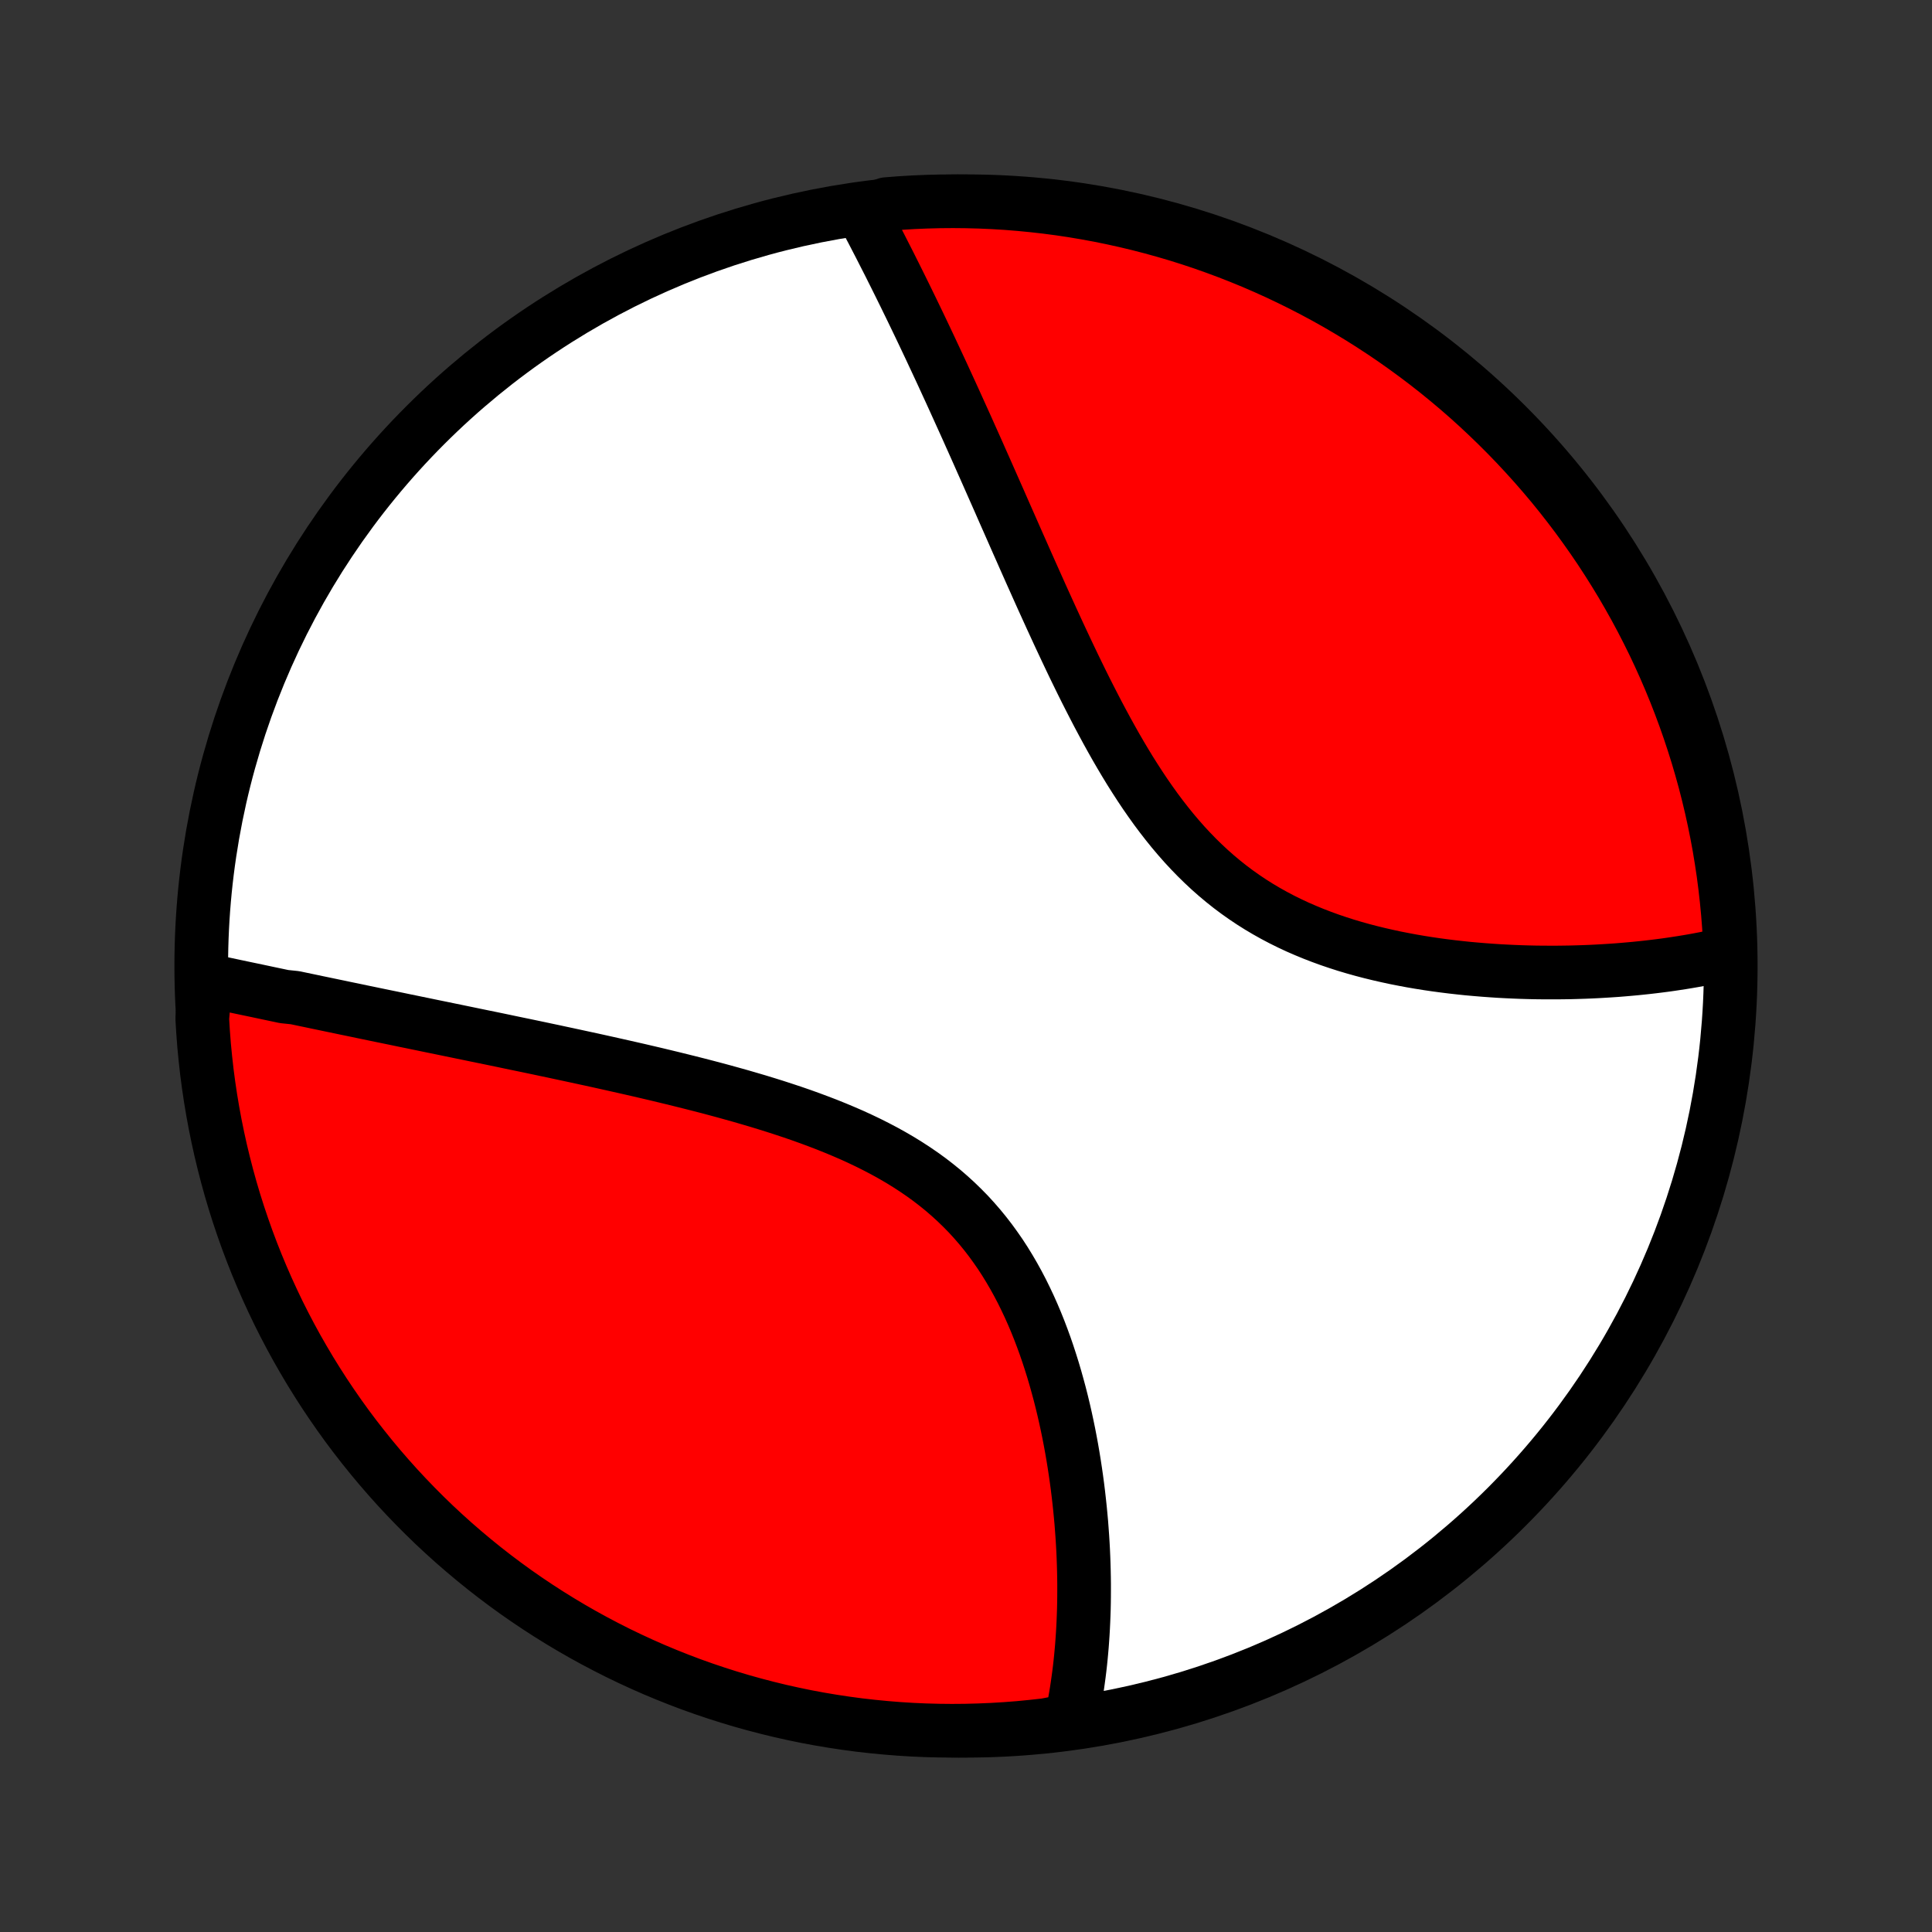 <?xml version="1.0" encoding="utf-8" standalone="no"?>
<!DOCTYPE svg PUBLIC "-//W3C//DTD SVG 1.1//EN"
  "http://www.w3.org/Graphics/SVG/1.1/DTD/svg11.dtd">
<!-- Created with matplotlib (http://matplotlib.org/) -->
<svg height="72pt" version="1.1" viewBox="0 0 72 72" width="72pt" xmlns="http://www.w3.org/2000/svg" xmlns:xlink="http://www.w3.org/1999/xlink">
 <rect x="0" y="0" width="72" height="72" fill="#333333" stroke="none"/>
 <defs>
  <style type="text/css">
*{stroke-linecap:butt;stroke-linejoin:round;}
  </style>
 </defs>
 <g id="figure_1">
  <g id="patch_1">
   <path d="
M0 72
L72 72
L72 0
L0 0
z
" style="fill:none;"/>
  </g>
  <g id="axes_1">
   <g id="PatchCollection_1">
    <defs>
     <path d="
M36 -7.5
C43.558 -7.5 50.808 -10.503 56.153 -15.848
C61.497 -21.192 64.5 -28.442 64.5 -36
C64.5 -43.558 61.497 -50.808 56.153 -56.153
C50.808 -61.497 43.558 -64.5 36 -64.5
C28.442 -64.5 21.192 -61.497 15.848 -56.153
C10.503 -50.808 7.5 -43.558 7.5 -36
C7.5 -28.442 10.503 -21.192 15.848 -15.848
C21.192 -10.503 28.442 -7.5 36 -7.5
z
" id="C0_0_a811fe30f3"/>
     <path d="
M7.662 -35.477
L7.852 -35.438
L8.042 -35.398
L8.234 -35.358
L8.425 -35.318
L8.618 -35.277
L8.811 -35.236
L9.005 -35.195
L9.2 -35.154
L9.396 -35.113
L9.592 -35.072
L9.789 -35.03
L9.987 -34.988
L10.186 -34.946
L10.386 -34.904
L10.587 -34.861
L10.992 -34.819
L11.195 -34.776
L11.4 -34.733
L11.607 -34.69
L11.814 -34.646
L12.022 -34.603
L12.232 -34.559
L12.443 -34.515
L12.655 -34.471
L12.868 -34.426
L13.083 -34.382
L13.299 -34.337
L13.517 -34.291
L13.736 -34.246
L13.957 -34.2
L14.179 -34.154
L14.403 -34.108
L14.628 -34.062
L14.855 -34.015
L15.084 -33.967
L15.315 -33.92
L15.547 -33.872
L15.781 -33.824
L16.017 -33.775
L16.255 -33.726
L16.495 -33.677
L16.737 -33.627
L16.981 -33.577
L17.227 -33.526
L17.475 -33.475
L17.726 -33.423
L17.978 -33.371
L18.233 -33.319
L18.49 -33.266
L18.749 -33.212
L19.01 -33.157
L19.274 -33.102
L19.54 -33.047
L19.809 -32.991
L20.08 -32.934
L20.353 -32.876
L20.629 -32.818
L20.907 -32.758
L21.188 -32.698
L21.471 -32.637
L21.757 -32.575
L22.045 -32.513
L22.335 -32.449
L22.628 -32.384
L22.923 -32.318
L23.221 -32.251
L23.521 -32.183
L23.823 -32.114
L24.127 -32.043
L24.434 -31.971
L24.742 -31.897
L25.053 -31.822
L25.365 -31.745
L25.679 -31.667
L25.995 -31.587
L26.312 -31.505
L26.631 -31.421
L26.951 -31.335
L27.272 -31.246
L27.594 -31.156
L27.917 -31.062
L28.24 -30.967
L28.564 -30.868
L28.887 -30.767
L29.21 -30.662
L29.533 -30.555
L29.855 -30.444
L30.176 -30.329
L30.496 -30.21
L30.814 -30.088
L31.13 -29.961
L31.443 -29.83
L31.754 -29.695
L32.062 -29.554
L32.366 -29.409
L32.666 -29.258
L32.963 -29.102
L33.255 -28.94
L33.542 -28.773
L33.824 -28.599
L34.1 -28.42
L34.371 -28.234
L34.635 -28.043
L34.893 -27.844
L35.145 -27.64
L35.39 -27.428
L35.628 -27.211
L35.859 -26.987
L36.084 -26.758
L36.3 -26.522
L36.51 -26.28
L36.713 -26.032
L36.908 -25.78
L37.096 -25.521
L37.278 -25.259
L37.452 -24.991
L37.619 -24.719
L37.78 -24.443
L37.934 -24.164
L38.082 -23.881
L38.223 -23.595
L38.359 -23.307
L38.488 -23.017
L38.612 -22.724
L38.73 -22.43
L38.842 -22.135
L38.95 -21.839
L39.052 -21.542
L39.149 -21.244
L39.242 -20.947
L39.33 -20.649
L39.413 -20.352
L39.493 -20.056
L39.568 -19.76
L39.639 -19.465
L39.706 -19.172
L39.769 -18.88
L39.829 -18.589
L39.885 -18.3
L39.938 -18.012
L39.987 -17.727
L40.033 -17.443
L40.076 -17.161
L40.116 -16.882
L40.153 -16.605
L40.187 -16.33
L40.218 -16.057
L40.247 -15.786
L40.273 -15.518
L40.297 -15.253
L40.317 -14.99
L40.336 -14.729
L40.352 -14.471
L40.366 -14.215
L40.377 -13.962
L40.386 -13.711
L40.393 -13.463
L40.398 -13.217
L40.401 -12.973
L40.401 -12.732
L40.4 -12.494
L40.397 -12.258
L40.392 -12.024
L40.384 -11.793
L40.375 -11.564
L40.364 -11.337
L40.351 -11.113
L40.336 -10.89
L40.32 -10.67
L40.301 -10.452
L40.281 -10.237
L40.259 -10.023
L40.235 -9.811
L40.209 -9.602
L40.181 -9.394
L40.152 -9.189
L40.121 -8.985
L40.088 -8.783
L40.053 -8.583
L40.017 -8.385
L39.978 -8.189
L39.938 -7.994
L39.449 -7.802
L38.955 -7.709
L38.459 -7.654
L37.963 -7.606
L37.467 -7.568
L36.97 -7.538
L36.473 -7.517
L35.975 -7.504
L35.478 -7.5
L34.981 -7.505
L34.484 -7.518
L33.987 -7.54
L33.491 -7.571
L32.996 -7.611
L32.502 -7.659
L32.009 -7.715
L31.517 -7.781
L31.027 -7.855
L30.538 -7.937
L30.05 -8.028
L29.565 -8.128
L29.081 -8.236
L28.6 -8.353
L28.121 -8.478
L27.644 -8.611
L27.169 -8.753
L26.698 -8.903
L26.229 -9.061
L25.763 -9.227
L25.301 -9.402
L24.841 -9.585
L24.385 -9.775
L23.933 -9.974
L23.484 -10.181
L23.039 -10.395
L22.598 -10.618
L22.161 -10.848
L21.729 -11.085
L21.3 -11.331
L20.876 -11.584
L20.457 -11.844
L20.043 -12.111
L19.633 -12.386
L19.228 -12.668
L18.828 -12.958
L18.434 -13.254
L18.045 -13.557
L17.662 -13.867
L17.284 -14.184
L16.911 -14.507
L16.545 -14.837
L16.184 -15.173
L15.83 -15.516
L15.482 -15.865
L15.14 -16.22
L14.804 -16.581
L14.475 -16.948
L14.152 -17.321
L13.836 -17.7
L13.527 -18.084
L13.224 -18.473
L12.928 -18.868
L12.64 -19.268
L12.359 -19.673
L12.084 -20.084
L11.818 -20.498
L11.558 -20.918
L11.306 -21.343
L11.061 -21.771
L10.824 -22.205
L10.595 -22.642
L10.373 -23.083
L10.16 -23.529
L9.954 -23.978
L9.756 -24.431
L9.566 -24.887
L9.384 -25.347
L9.21 -25.81
L9.045 -26.276
L8.887 -26.745
L8.738 -27.216
L8.597 -27.691
L8.465 -28.168
L8.341 -28.648
L8.225 -29.129
L8.118 -29.613
L8.019 -30.099
L7.929 -30.586
L7.847 -31.075
L7.774 -31.566
L7.709 -32.058
L7.654 -32.551
L7.606 -33.045
L7.568 -33.541
L7.538 -34.037
z
" id="C0_1_a82442620c"/>
     <path d="
M32.147 -64.08
L32.239 -63.906
L32.331 -63.731
L32.423 -63.556
L32.516 -63.379
L32.608 -63.201
L32.7 -63.023
L32.793 -62.844
L32.885 -62.663
L32.977 -62.482
L33.07 -62.3
L33.163 -62.117
L33.255 -61.932
L33.348 -61.747
L33.441 -61.56
L33.534 -61.373
L33.627 -61.184
L33.721 -60.994
L33.814 -60.803
L33.908 -60.611
L34.002 -60.417
L34.096 -60.222
L34.191 -60.025
L34.286 -59.828
L34.381 -59.628
L34.476 -59.428
L34.572 -59.225
L34.668 -59.022
L34.764 -58.816
L34.861 -58.609
L34.958 -58.401
L35.056 -58.191
L35.154 -57.979
L35.252 -57.765
L35.351 -57.55
L35.451 -57.332
L35.551 -57.113
L35.651 -56.892
L35.752 -56.669
L35.854 -56.444
L35.957 -56.217
L36.06 -55.988
L36.163 -55.757
L36.268 -55.523
L36.373 -55.288
L36.479 -55.05
L36.585 -54.81
L36.693 -54.568
L36.801 -54.324
L36.91 -54.077
L37.02 -53.828
L37.131 -53.577
L37.243 -53.324
L37.355 -53.068
L37.469 -52.809
L37.584 -52.549
L37.7 -52.286
L37.817 -52.02
L37.935 -51.752
L38.055 -51.482
L38.175 -51.21
L38.297 -50.935
L38.42 -50.658
L38.545 -50.379
L38.671 -50.097
L38.798 -49.813
L38.927 -49.528
L39.058 -49.24
L39.19 -48.95
L39.324 -48.659
L39.459 -48.366
L39.597 -48.071
L39.736 -47.775
L39.877 -47.477
L40.02 -47.178
L40.166 -46.878
L40.313 -46.577
L40.463 -46.276
L40.616 -45.974
L40.771 -45.672
L40.928 -45.37
L41.089 -45.068
L41.252 -44.766
L41.418 -44.466
L41.587 -44.166
L41.76 -43.868
L41.936 -43.572
L42.115 -43.278
L42.299 -42.987
L42.486 -42.698
L42.677 -42.412
L42.873 -42.13
L43.072 -41.852
L43.276 -41.579
L43.485 -41.31
L43.698 -41.046
L43.916 -40.788
L44.139 -40.535
L44.368 -40.288
L44.601 -40.048
L44.839 -39.815
L45.082 -39.588
L45.33 -39.369
L45.583 -39.157
L45.841 -38.952
L46.104 -38.755
L46.371 -38.566
L46.643 -38.384
L46.919 -38.21
L47.199 -38.044
L47.483 -37.885
L47.77 -37.734
L48.061 -37.59
L48.354 -37.453
L48.651 -37.324
L48.949 -37.201
L49.25 -37.085
L49.552 -36.975
L49.856 -36.872
L50.161 -36.774
L50.467 -36.683
L50.774 -36.597
L51.08 -36.517
L51.387 -36.442
L51.694 -36.372
L52 -36.306
L52.305 -36.246
L52.609 -36.189
L52.913 -36.137
L53.215 -36.089
L53.515 -36.045
L53.814 -36.005
L54.111 -35.968
L54.406 -35.935
L54.699 -35.904
L54.989 -35.878
L55.278 -35.854
L55.564 -35.833
L55.847 -35.814
L56.128 -35.799
L56.407 -35.786
L56.683 -35.775
L56.956 -35.767
L57.226 -35.761
L57.494 -35.758
L57.759 -35.757
L58.021 -35.757
L58.28 -35.76
L58.536 -35.764
L58.79 -35.771
L59.041 -35.779
L59.289 -35.789
L59.534 -35.801
L59.777 -35.815
L60.016 -35.83
L60.253 -35.846
L60.488 -35.865
L60.719 -35.885
L60.948 -35.906
L61.174 -35.929
L61.398 -35.953
L61.619 -35.979
L61.838 -36.006
L62.054 -36.034
L62.267 -36.064
L62.478 -36.096
L62.687 -36.128
L62.894 -36.162
L63.098 -36.197
L63.3 -36.234
L63.499 -36.272
L63.697 -36.312
L63.892 -36.352
L64.085 -36.394
L64.276 -36.438
L64.483 -36.483
L64.462 -36.98
L64.432 -37.477
L64.393 -37.974
L64.345 -38.47
L64.289 -38.965
L64.225 -39.459
L64.151 -39.952
L64.07 -40.444
L63.979 -40.935
L63.88 -41.424
L63.773 -41.911
L63.657 -42.397
L63.533 -42.881
L63.4 -43.362
L63.259 -43.842
L63.109 -44.319
L62.952 -44.793
L62.786 -45.265
L62.612 -45.734
L62.43 -46.2
L62.24 -46.663
L62.042 -47.123
L61.836 -47.579
L61.622 -48.032
L61.4 -48.481
L61.171 -48.926
L60.934 -49.367
L60.689 -49.804
L60.437 -50.238
L60.177 -50.666
L59.91 -51.09
L59.636 -51.51
L59.354 -51.925
L59.065 -52.335
L58.77 -52.74
L58.467 -53.14
L58.158 -53.535
L57.842 -53.925
L57.519 -54.308
L57.189 -54.687
L56.853 -55.059
L56.511 -55.426
L56.163 -55.787
L55.808 -56.142
L55.447 -56.491
L55.081 -56.834
L54.709 -57.17
L54.331 -57.5
L53.947 -57.823
L53.558 -58.14
L53.163 -58.45
L52.764 -58.752
L52.359 -59.048
L51.949 -59.338
L51.534 -59.62
L51.115 -59.894
L50.691 -60.162
L50.262 -60.422
L49.83 -60.675
L49.393 -60.92
L48.952 -61.157
L48.507 -61.387
L48.058 -61.609
L47.605 -61.824
L47.149 -62.03
L46.69 -62.229
L46.227 -62.419
L45.761 -62.602
L45.292 -62.776
L44.821 -62.943
L44.346 -63.101
L43.87 -63.251
L43.39 -63.392
L42.909 -63.525
L42.425 -63.65
L41.94 -63.766
L41.452 -63.874
L40.963 -63.974
L40.473 -64.064
L39.981 -64.147
L39.487 -64.221
L38.993 -64.286
L38.498 -64.342
L38.002 -64.39
L37.506 -64.43
L37.009 -64.46
L36.512 -64.482
L36.014 -64.495
L35.517 -64.5
L35.02 -64.496
L34.523 -64.483
L34.026 -64.462
L33.53 -64.432
L33.035 -64.393
z
" id="C0_2_c512434a6b"/>
    </defs>
    <g clip-path="url(#p1bffca34e9)">
     <use style="fill:#ffffff;stroke:#000000;stroke-width:2.0;" x="0.0" xlink:href="#C0_0_a811fe30f3" y="72.0"/>
    </g>
    <g clip-path="url(#p1bffca34e9)">
     <use style="fill:#ff0000;stroke:#000000;stroke-width:2.0;" x="0.0" xlink:href="#C0_1_a82442620c" y="72.0"/>
    </g>
    <g clip-path="url(#p1bffca34e9)">
     <use style="fill:#ff0000;stroke:#000000;stroke-width:2.0;" x="0.0" xlink:href="#C0_2_c512434a6b" y="72.0"/>
    </g>
   </g>
  </g>
 </g>
 <defs>
  <clipPath id="p1bffca34e9">
   <rect height="72.0" width="72.0" x="0.0" y="0.0"/>
  </clipPath>
 </defs>
</svg>
